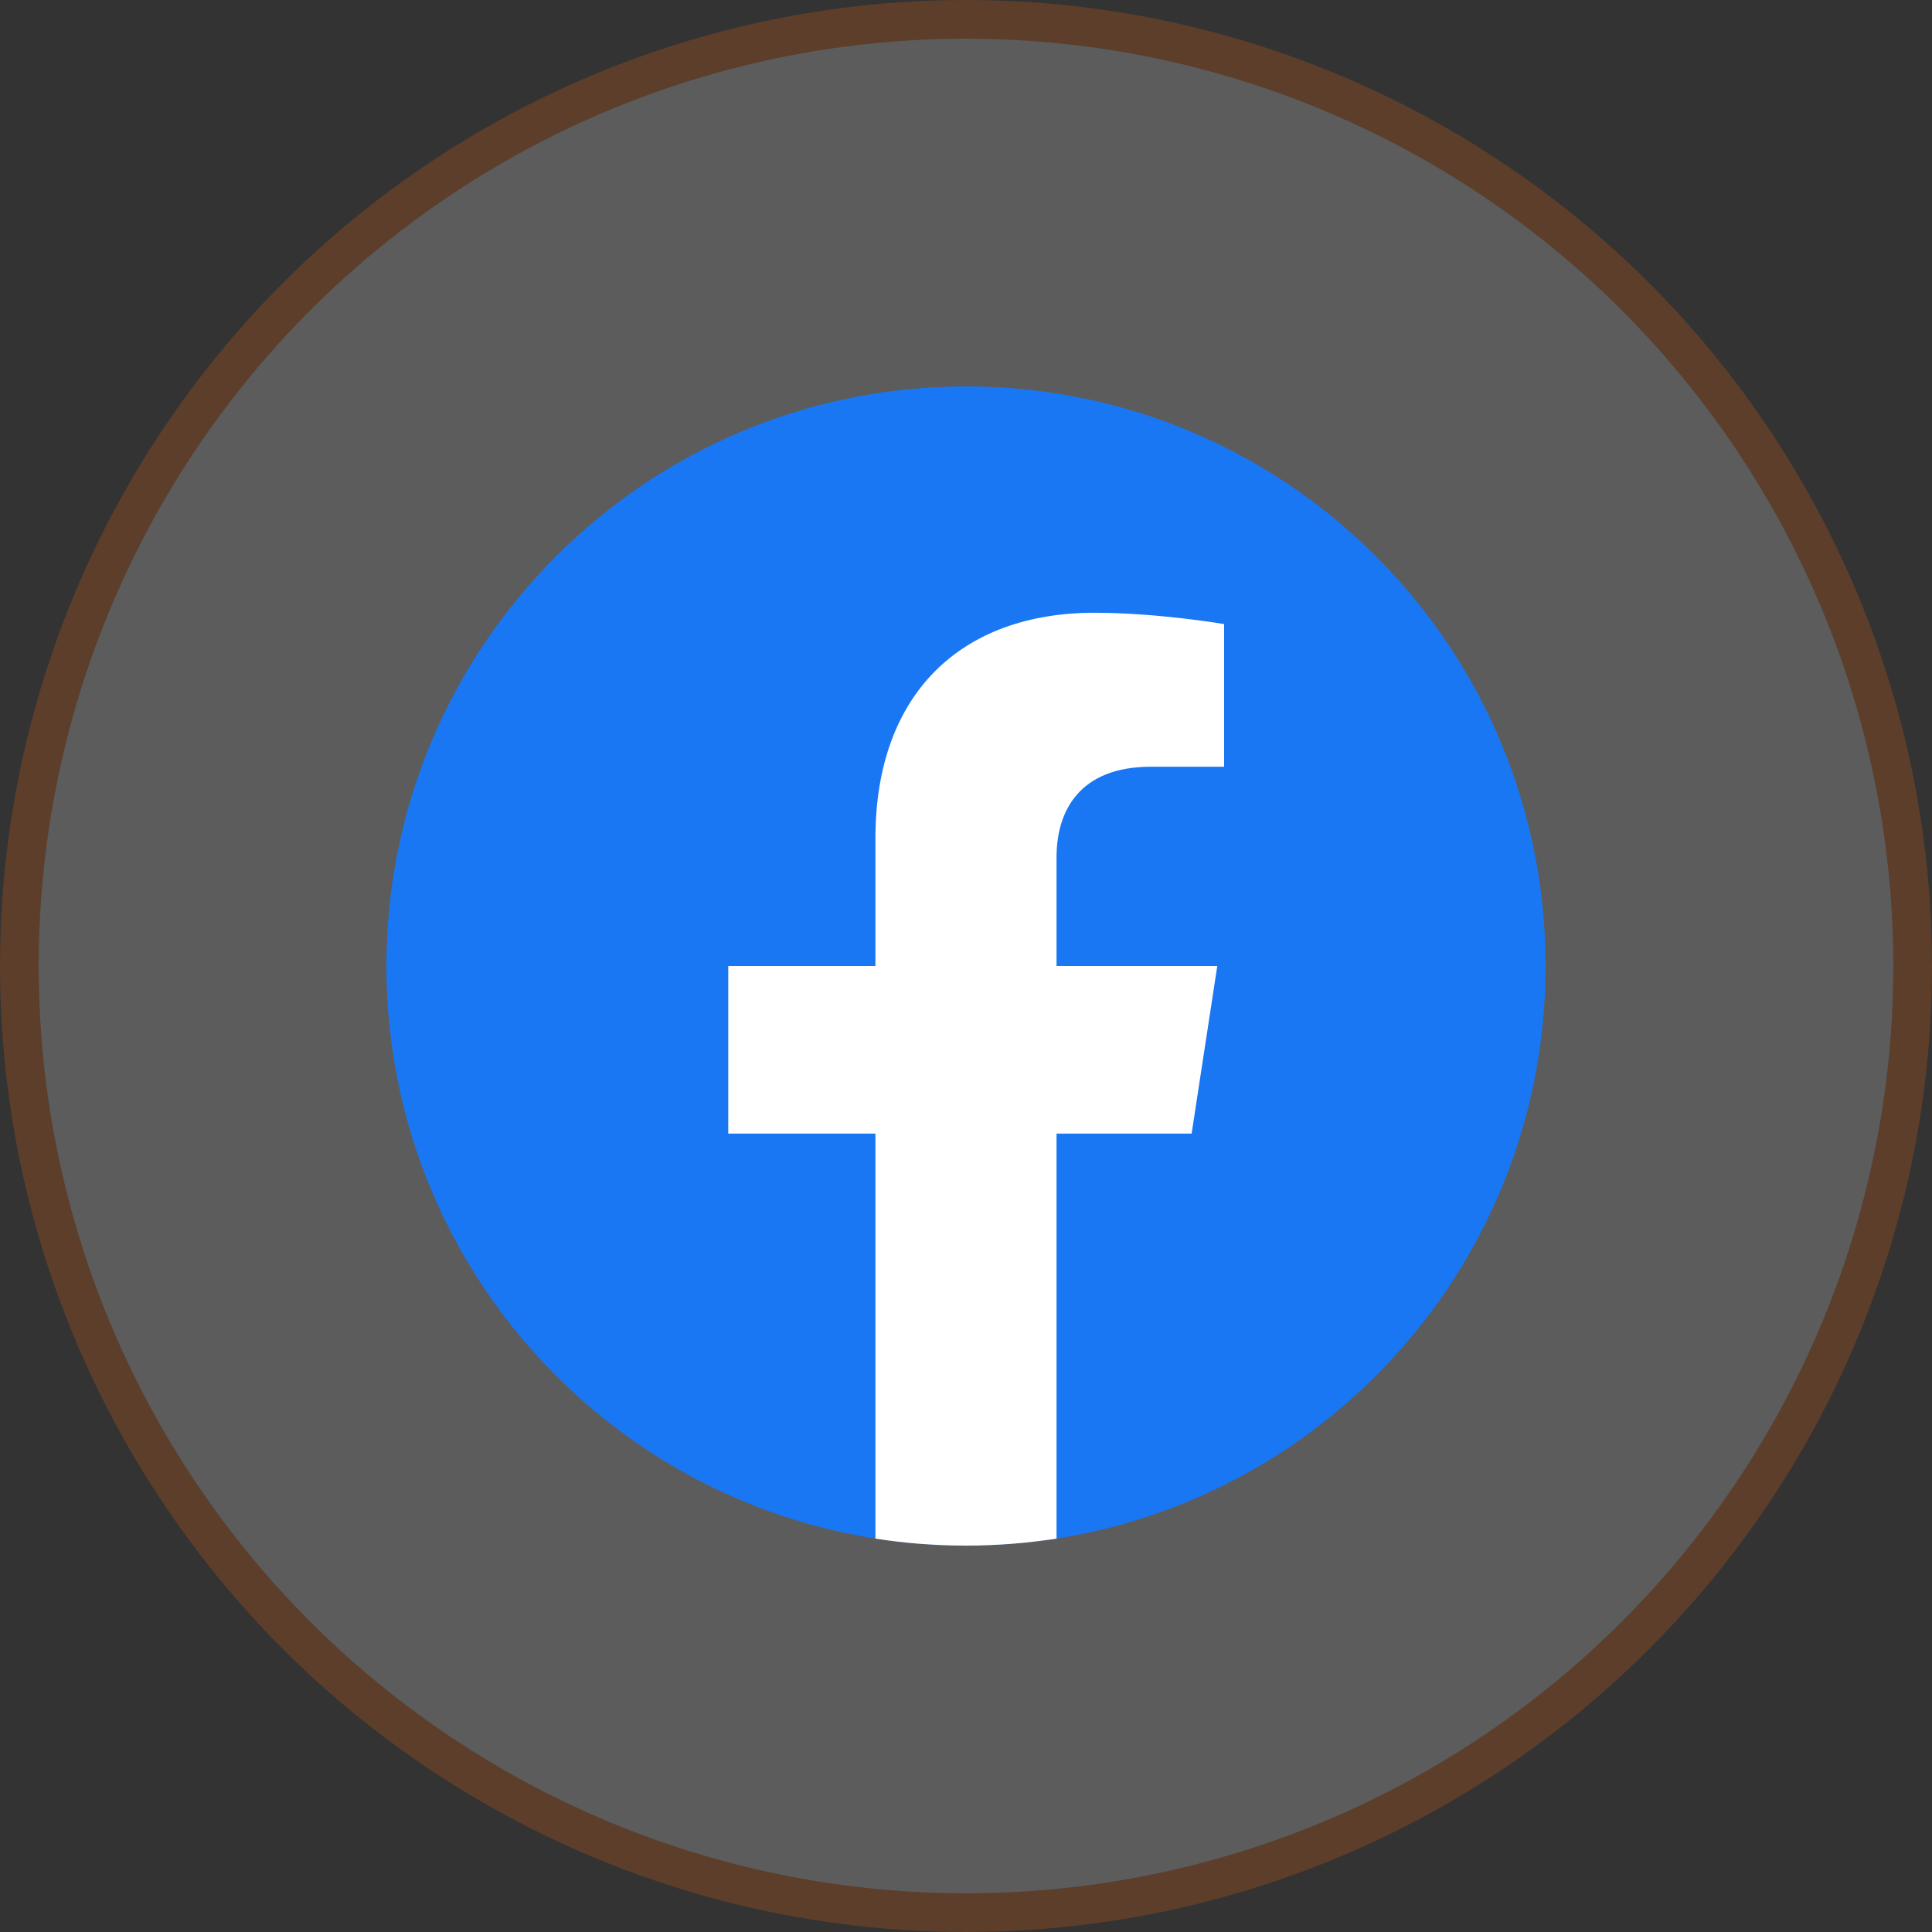 <svg width="50" height="50" viewBox="0 0 50 50" fill="none" xmlns="http://www.w3.org/2000/svg">
<rect x="0" y="0" width="50" height="50" fill="#333333" stroke="none"/>
<circle cx="25" cy="25" r="24" fill="white" fill-opacity="0.2"/>
<circle cx="25" cy="25" r="24.5" stroke="#FF6C0B" stroke-opacity="0.2"/>
<path d="M25 40C33.284 40 40 33.284 40 25C40 16.716 33.284 10 25 10C16.716 10 10 16.716 10 25C10 33.284 16.716 40 25 40Z" fill="#1977F3"/>
<path d="M30.839 29.337L31.503 25H27.343V22.186C27.343 21.001 27.923 19.843 29.788 19.843H31.68V16.151C31.68 16.151 29.963 15.858 28.322 15.858C24.896 15.858 22.656 17.933 22.656 21.695V25H18.847V29.337H22.656V39.819C23.42 39.939 24.203 40 25 40C25.797 40 26.58 39.937 27.343 39.819V29.337H30.839Z" fill="white"/>
</svg>
